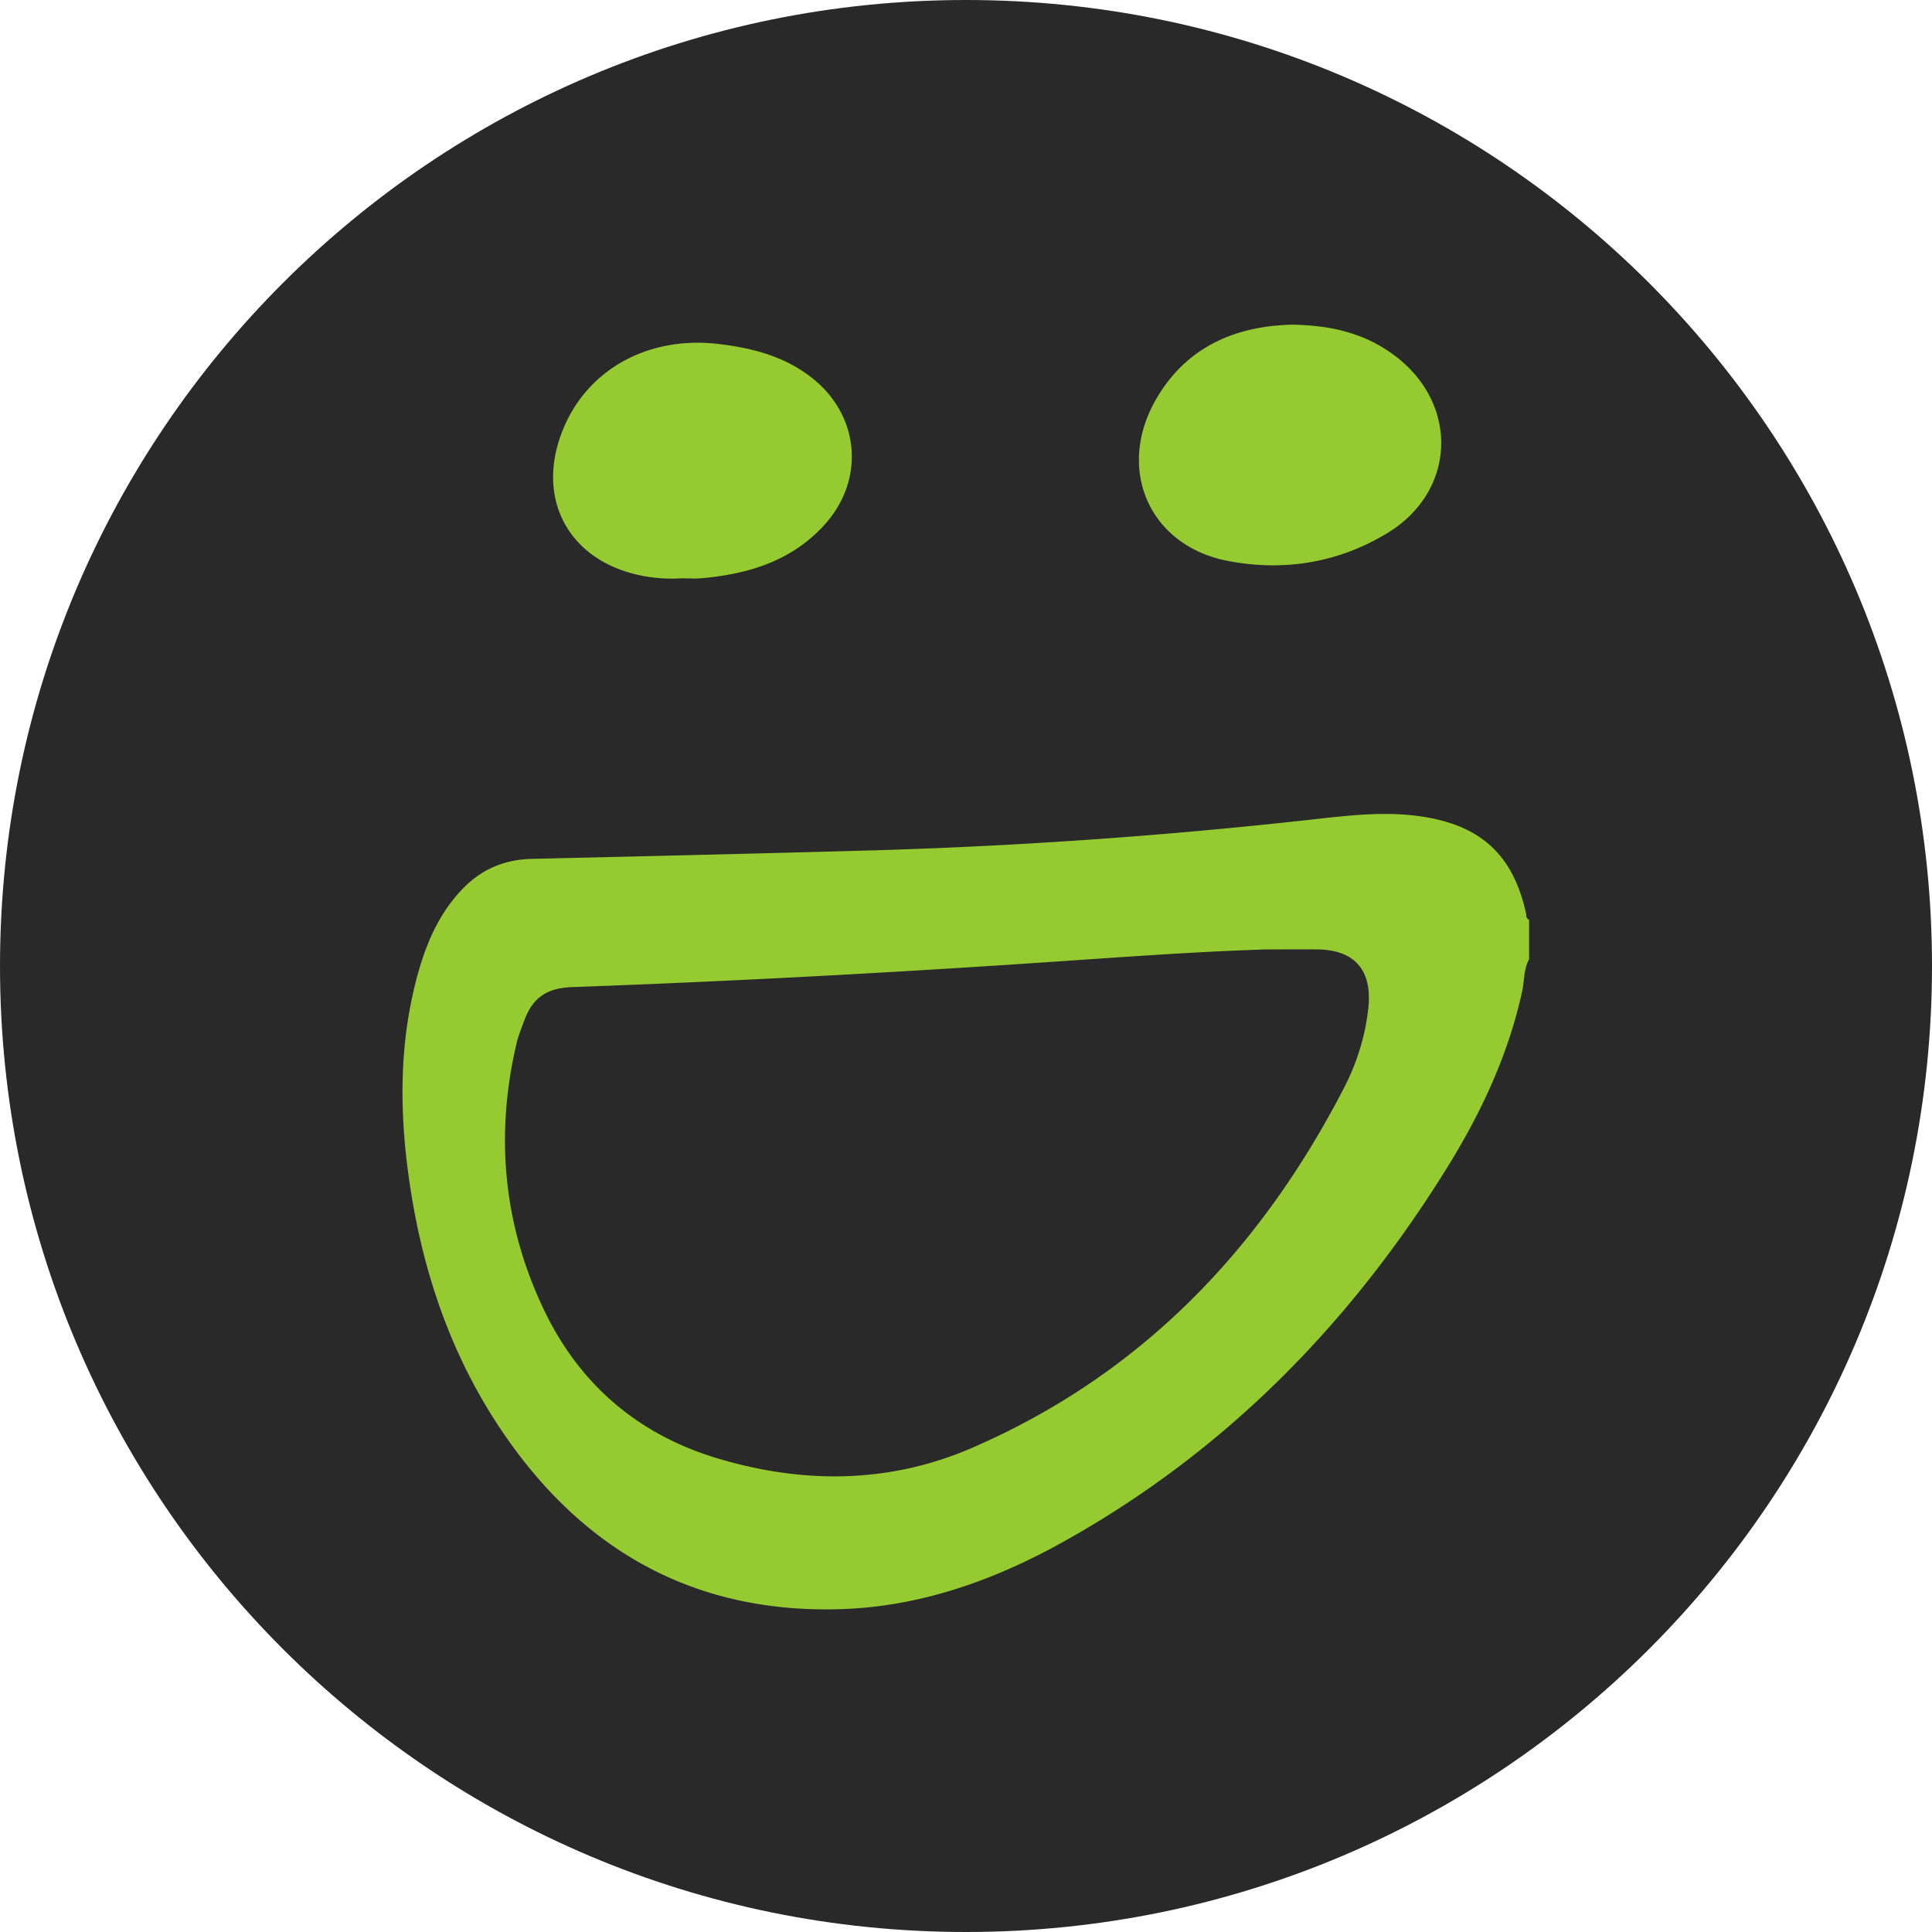 <svg width="24" height="24" viewBox="0 0 24 24" xmlns="http://www.w3.org/2000/svg"><title>A1CEE5EE-09BD-45DB-B7D7-422C987CF26E</title><g fill="none" fill-rule="evenodd"><path d="M12 24c6.627 0 12-5.373 12-12S18.627 0 12 0 0 5.373 0 12s5.373 12 12 12z" fill="#292929"/><path d="M16.047 4.033c.502.008.921.112 1.286.39.796.604.755 1.682-.1 2.2-.61.37-1.289.479-1.985.344-.977-.19-1.389-1.148-.882-2.016.384-.658 1-.9 1.68-.918m-.31 7.761c-.786.024-1.571.08-2.355.133-2.09.145-4.182.26-6.275.335-.323.012-.49.14-.592.411-.036.097-.075.195-.099.295-.266 1.144-.162 2.253.347 3.313.446.927 1.176 1.547 2.167 1.84 1.062.315 2.126.307 3.148-.136 2.096-.909 3.578-2.46 4.613-4.46.165-.316.272-.656.309-1.015.046-.46-.174-.712-.636-.716-.209-.002-.418 0-.627 0zm3.259.123c-.068.122-.057.261-.085.392-.173.797-.515 1.524-.942 2.21-1.199 1.93-2.747 3.51-4.745 4.626-.867.485-1.793.817-2.798.845-1.703.048-3.047-.646-4.045-2.007-.76-1.037-1.158-2.215-1.318-3.479-.103-.816-.09-1.627.134-2.425.11-.389.271-.752.56-1.047.235-.239.518-.356.855-.363 1.43-.033 2.86-.067 4.289-.107a66.988 66.988 0 0 0 5.346-.376c.458-.05.916-.111 1.38-.048.755.103 1.168.47 1.33 1.204.006.03-.002.068.039.082v.493zM8.467 7.184a1.918 1.918 0 0 1-.557-.046c-.843-.198-1.237-.924-.942-1.736.285-.787 1.055-1.232 1.948-1.13.416.048.812.148 1.151.407.619.471.69 1.292.157 1.86-.407.435-.936.594-1.51.644-.082.007-.165.001-.247.001" fill="#95CA30"/></g></svg>